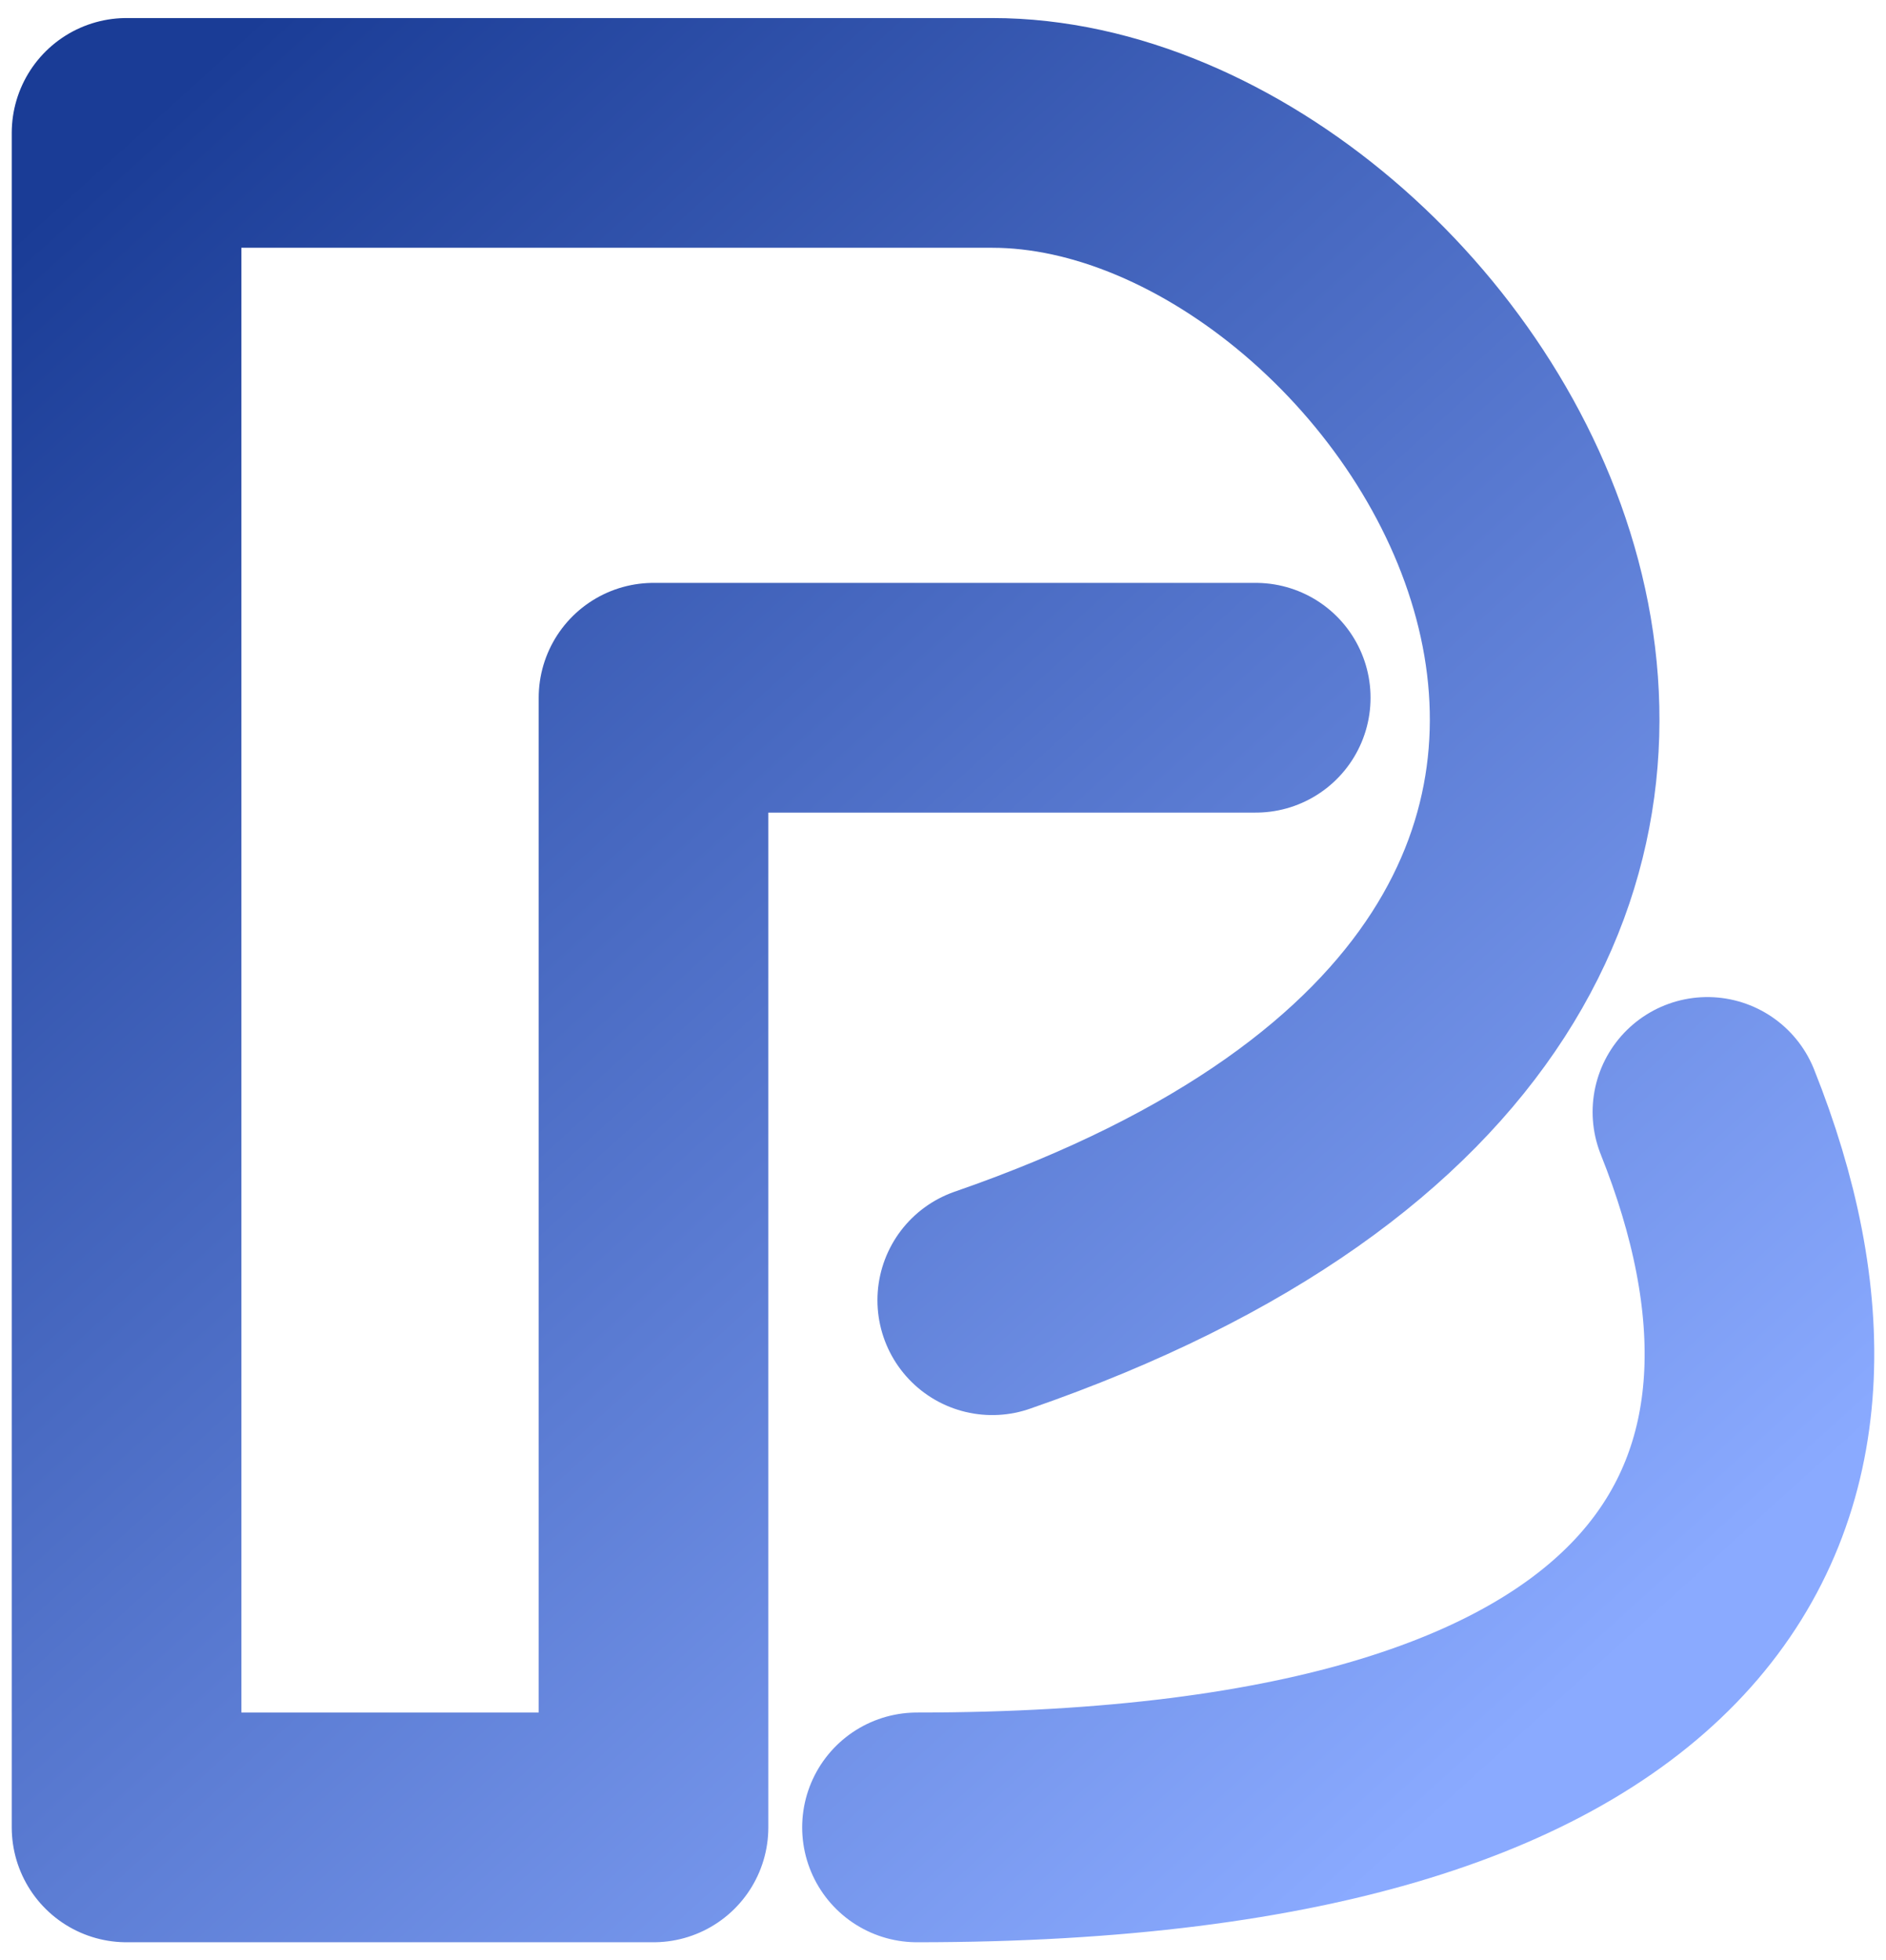 <svg width="77" height="80" viewBox="0 0 77 80" fill="none" xmlns="http://www.w3.org/2000/svg">
<path id="Vector" d="M40.511 53.062C80.466 39.232 58.805 5.425 40.511 5.424C22.217 5.423 5.167 5.424 5.167 5.424V74.576H26.681V28.475H51.268M69.709 45.378C75.855 60.745 69.709 74.576 37.438 74.576" stroke="url(#paint0_linear_14_250)" stroke-width="9.375" stroke-linecap="round" stroke-linejoin="round"/>
<defs>
<linearGradient id="paint0_linear_14_250" x1="5.167" y1="5.424" x2="63.562" y2="69.966" gradientUnits="userSpaceOnUse">
<stop stop-color="#1A3C96"/>
<stop offset="1" stop-color="#8AAAFF"/>
</linearGradient>
</defs>
</svg>
